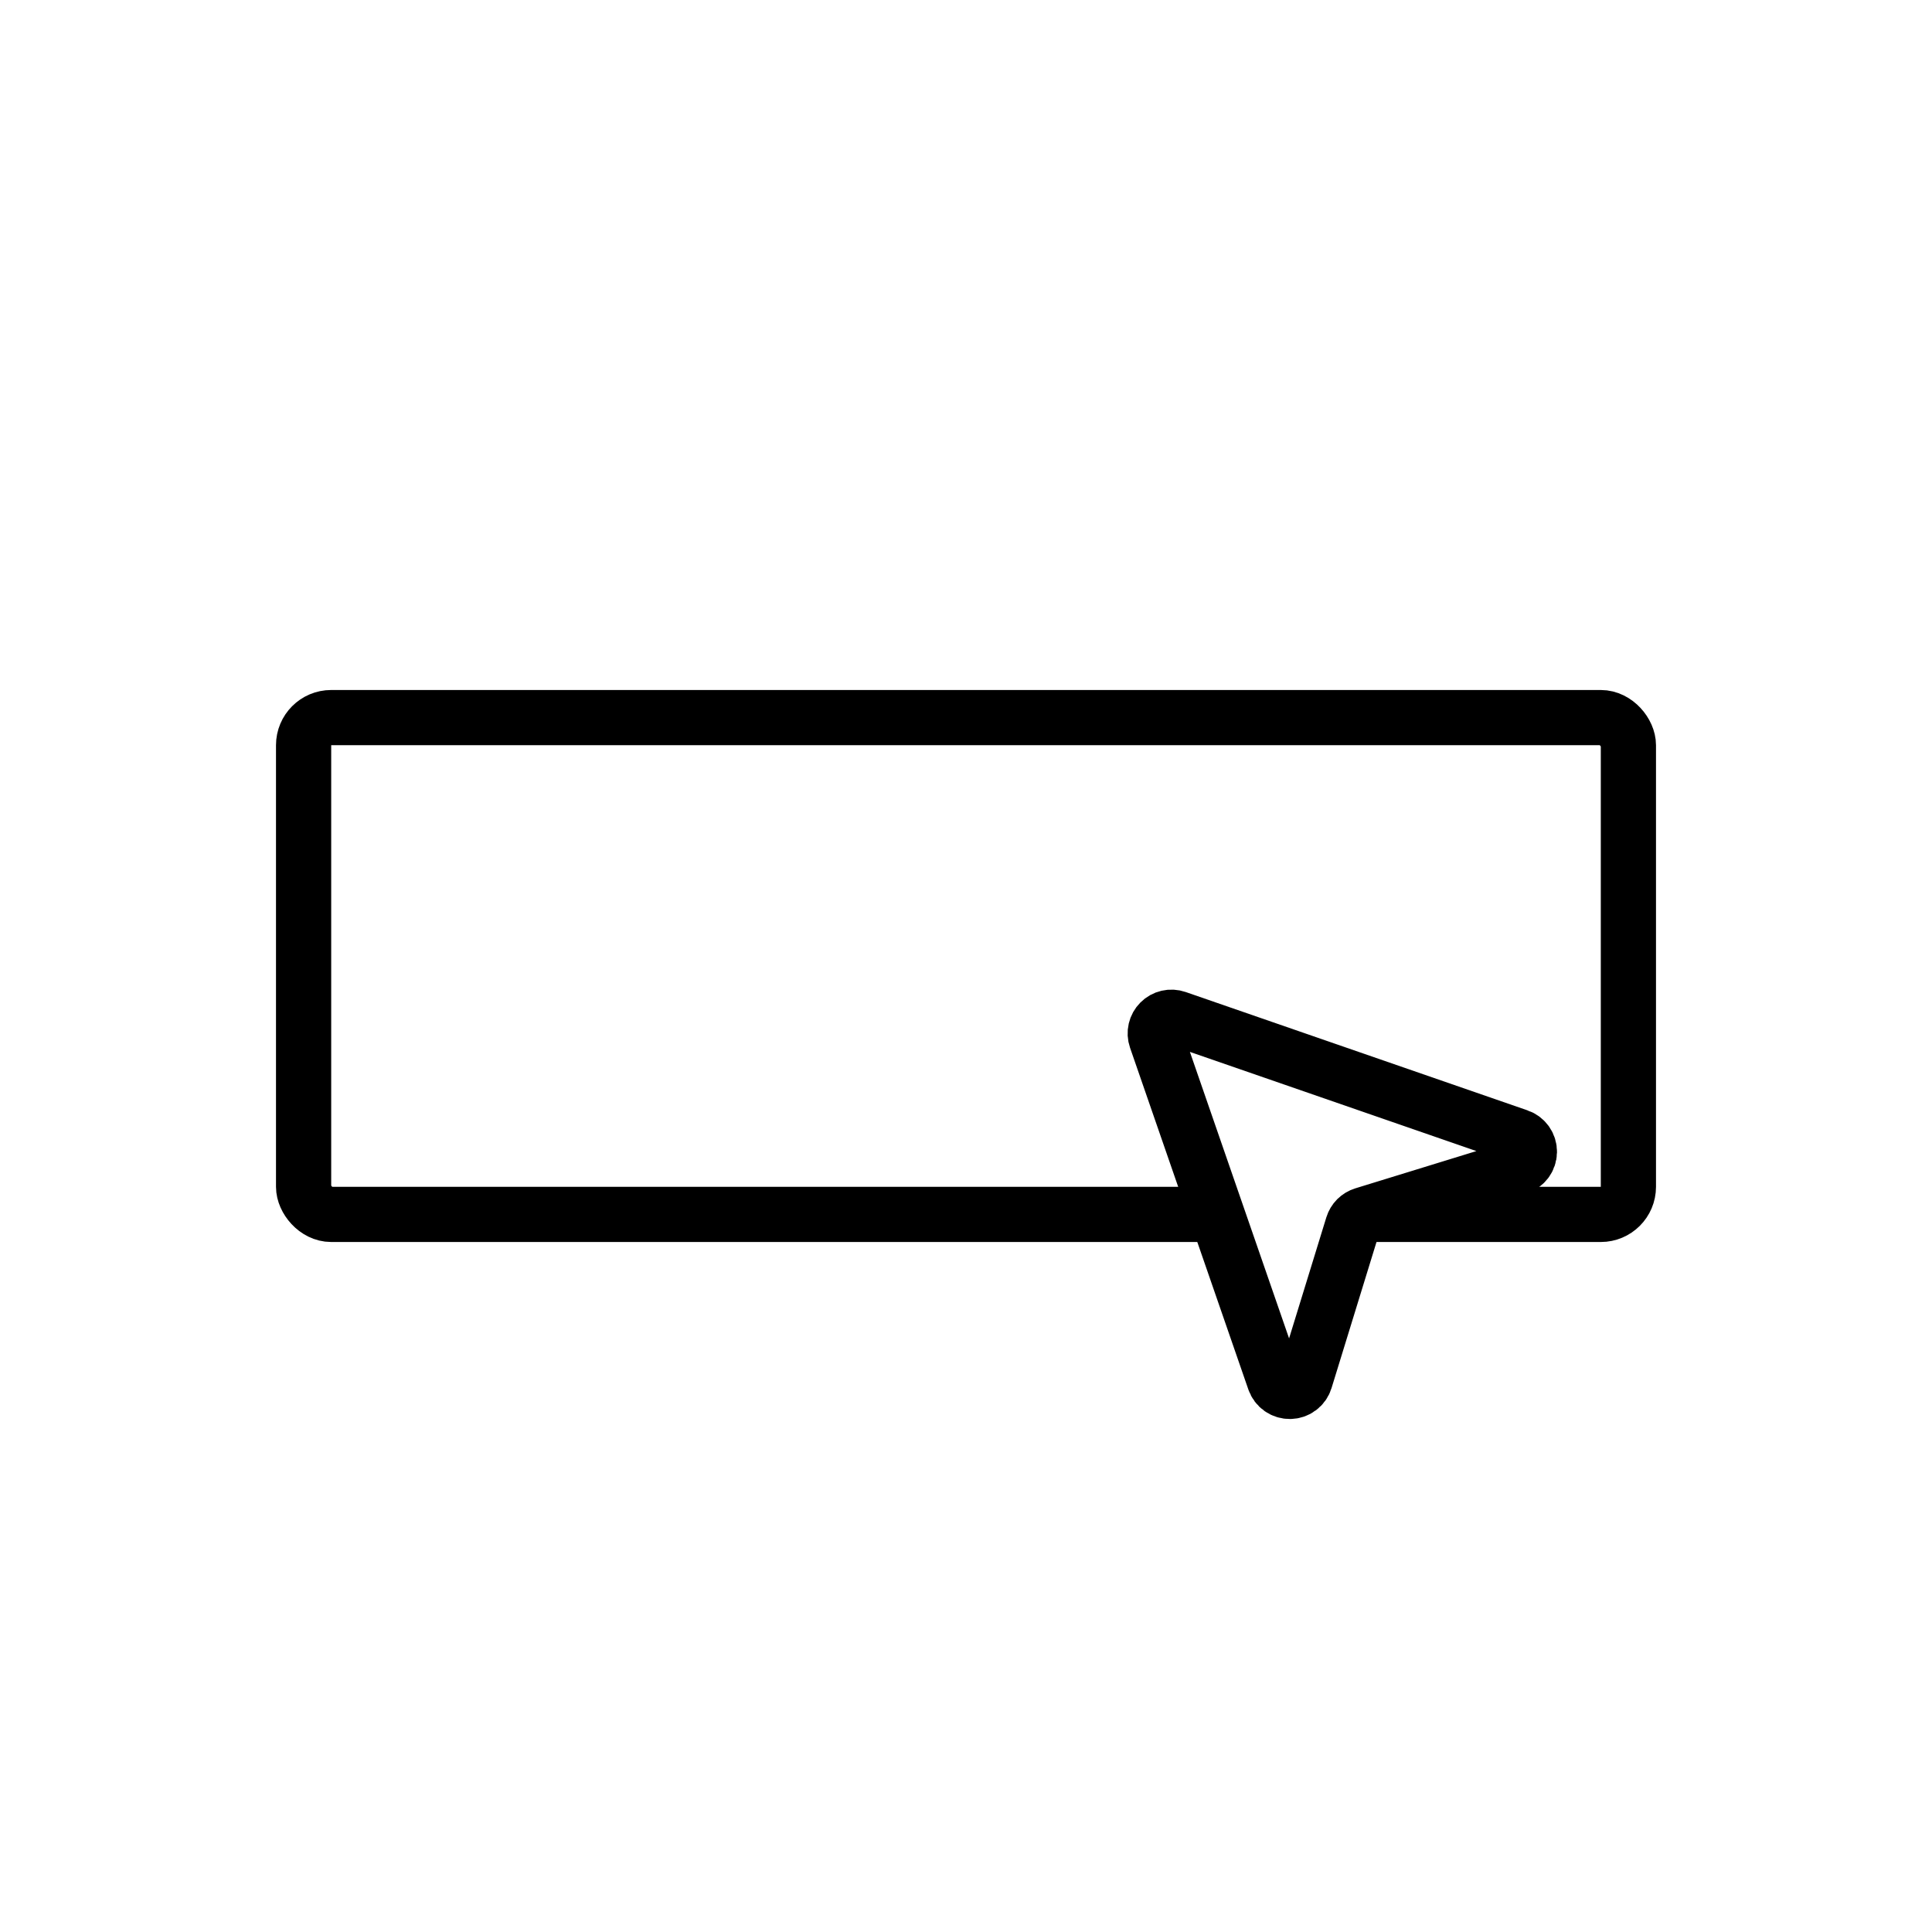 <svg width="70" height="70" viewBox="0 0 70 70" fill="none" xmlns="http://www.w3.org/2000/svg">
<rect width="70" height="70" fill="white"/>
<rect x="11" y="26" width="48" height="18" rx="1" stroke="black" stroke-width="2"/>
<path d="M41.888 37.633L46.176 50.019C46.216 50.136 46.293 50.237 46.394 50.308C46.495 50.378 46.616 50.415 46.739 50.413C46.863 50.411 46.982 50.37 47.081 50.296C47.18 50.221 47.252 50.118 47.288 50L49.012 44.399C49.04 44.308 49.09 44.225 49.157 44.157C49.225 44.09 49.308 44.04 49.399 44.012L55 42.288C55.118 42.252 55.221 42.18 55.296 42.081C55.37 41.982 55.411 41.863 55.413 41.739C55.415 41.616 55.378 41.495 55.308 41.394C55.237 41.293 55.136 41.216 55.019 41.176L42.633 36.888C42.529 36.852 42.417 36.846 42.31 36.871C42.203 36.896 42.105 36.95 42.028 37.028C41.95 37.105 41.896 37.203 41.871 37.31C41.846 37.417 41.852 37.529 41.888 37.633Z" fill="white" stroke="black" stroke-width="2" stroke-linecap="round" stroke-linejoin="round"/>
</svg>
